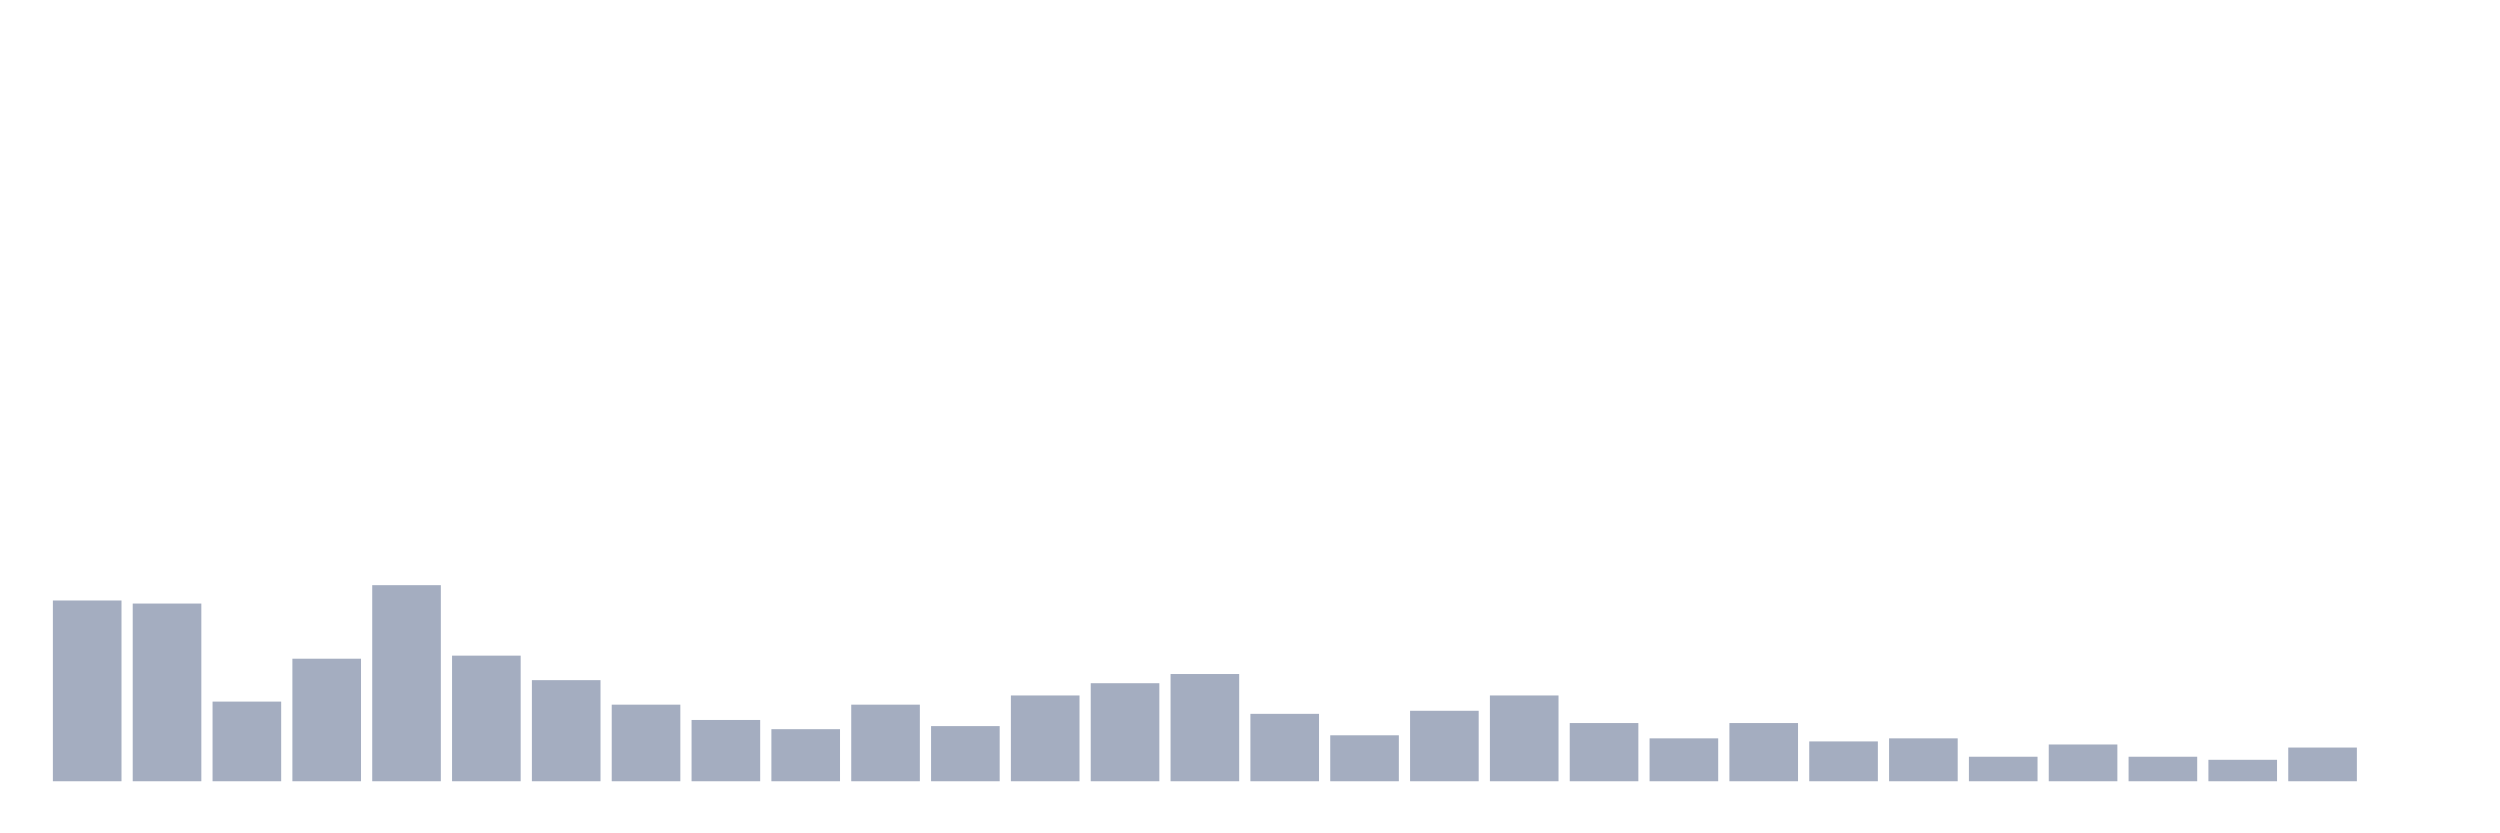 <svg xmlns="http://www.w3.org/2000/svg" viewBox="0 0 480 160"><g transform="translate(10,10)"><rect class="bar" x="0.153" width="13.175" y="105.294" height="34.706" fill="rgb(164,173,192)"></rect><rect class="bar" x="15.482" width="13.175" y="105.882" height="34.118" fill="rgb(164,173,192)"></rect><rect class="bar" x="30.81" width="13.175" y="124.706" height="15.294" fill="rgb(164,173,192)"></rect><rect class="bar" x="46.138" width="13.175" y="116.471" height="23.529" fill="rgb(164,173,192)"></rect><rect class="bar" x="61.466" width="13.175" y="102.353" height="37.647" fill="rgb(164,173,192)"></rect><rect class="bar" x="76.794" width="13.175" y="115.882" height="24.118" fill="rgb(164,173,192)"></rect><rect class="bar" x="92.123" width="13.175" y="120.588" height="19.412" fill="rgb(164,173,192)"></rect><rect class="bar" x="107.451" width="13.175" y="125.294" height="14.706" fill="rgb(164,173,192)"></rect><rect class="bar" x="122.779" width="13.175" y="128.235" height="11.765" fill="rgb(164,173,192)"></rect><rect class="bar" x="138.107" width="13.175" y="130" height="10" fill="rgb(164,173,192)"></rect><rect class="bar" x="153.436" width="13.175" y="125.294" height="14.706" fill="rgb(164,173,192)"></rect><rect class="bar" x="168.764" width="13.175" y="129.412" height="10.588" fill="rgb(164,173,192)"></rect><rect class="bar" x="184.092" width="13.175" y="123.529" height="16.471" fill="rgb(164,173,192)"></rect><rect class="bar" x="199.42" width="13.175" y="121.176" height="18.824" fill="rgb(164,173,192)"></rect><rect class="bar" x="214.748" width="13.175" y="119.412" height="20.588" fill="rgb(164,173,192)"></rect><rect class="bar" x="230.077" width="13.175" y="127.059" height="12.941" fill="rgb(164,173,192)"></rect><rect class="bar" x="245.405" width="13.175" y="131.176" height="8.824" fill="rgb(164,173,192)"></rect><rect class="bar" x="260.733" width="13.175" y="126.471" height="13.529" fill="rgb(164,173,192)"></rect><rect class="bar" x="276.061" width="13.175" y="123.529" height="16.471" fill="rgb(164,173,192)"></rect><rect class="bar" x="291.39" width="13.175" y="128.824" height="11.176" fill="rgb(164,173,192)"></rect><rect class="bar" x="306.718" width="13.175" y="131.765" height="8.235" fill="rgb(164,173,192)"></rect><rect class="bar" x="322.046" width="13.175" y="128.824" height="11.176" fill="rgb(164,173,192)"></rect><rect class="bar" x="337.374" width="13.175" y="132.353" height="7.647" fill="rgb(164,173,192)"></rect><rect class="bar" x="352.702" width="13.175" y="131.765" height="8.235" fill="rgb(164,173,192)"></rect><rect class="bar" x="368.031" width="13.175" y="135.294" height="4.706" fill="rgb(164,173,192)"></rect><rect class="bar" x="383.359" width="13.175" y="132.941" height="7.059" fill="rgb(164,173,192)"></rect><rect class="bar" x="398.687" width="13.175" y="135.294" height="4.706" fill="rgb(164,173,192)"></rect><rect class="bar" x="414.015" width="13.175" y="135.882" height="4.118" fill="rgb(164,173,192)"></rect><rect class="bar" x="429.344" width="13.175" y="133.529" height="6.471" fill="rgb(164,173,192)"></rect><rect class="bar" x="444.672" width="13.175" y="140" height="0" fill="rgb(164,173,192)"></rect></g></svg>